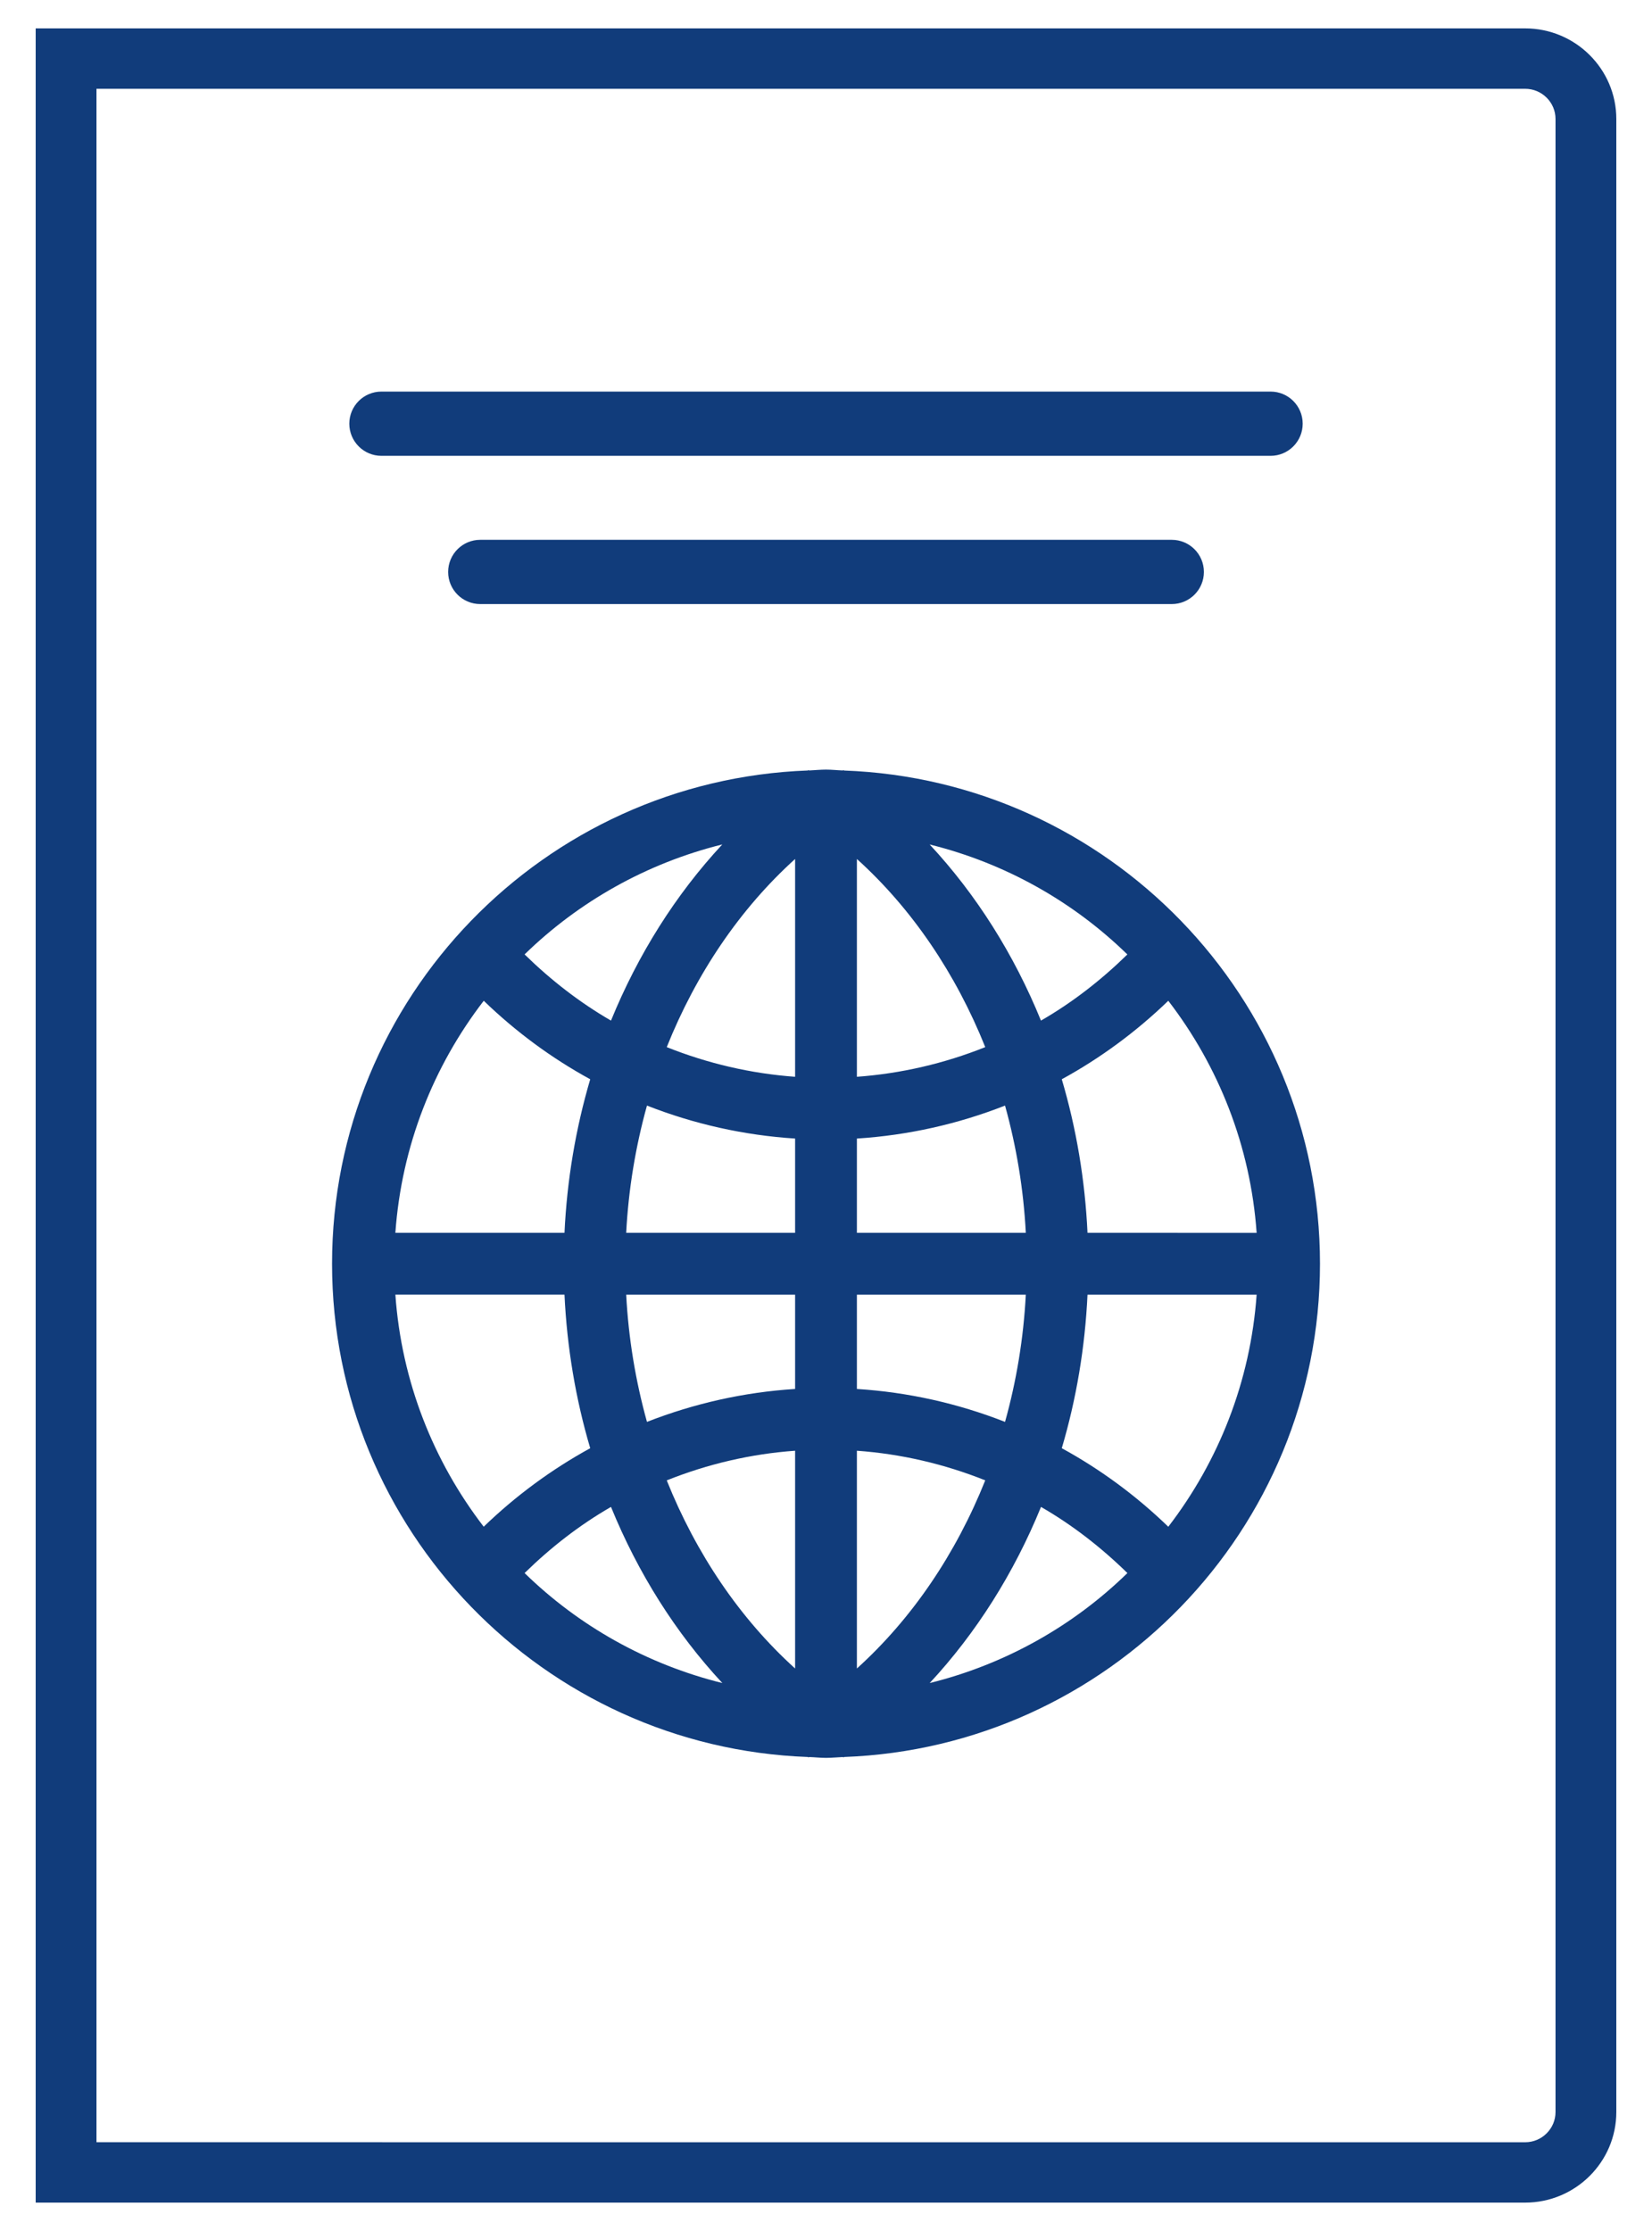 <svg width="40" height="54" viewBox="0 0 40 54" fill="none" xmlns="http://www.w3.org/2000/svg">
<path d="M39.136 51.12V2.88C39.136 1.671 38.145 0.687 36.928 0.687H0.864V53.313H36.928C38.146 53.313 39.136 52.329 39.136 51.12ZM2.336 2.149H36.928C37.334 2.149 37.664 2.477 37.664 2.88V51.12C37.664 51.523 37.334 51.852 36.928 51.852L2.336 51.851V2.149Z" fill="#113C7B"/>
<path d="M20.436 18.65C20.43 18.646 20.425 18.641 20.419 18.638L20.412 18.649C20.274 18.644 20.139 18.628 20 18.628C19.861 18.628 19.726 18.643 19.588 18.649L19.581 18.637C19.575 18.641 19.57 18.645 19.564 18.649C13.172 18.882 8.04 24.141 8.04 30.588C8.04 37.035 13.172 42.294 19.564 42.527C19.57 42.53 19.576 42.535 19.581 42.539L19.589 42.528C19.727 42.532 19.861 42.548 20 42.548C20.139 42.548 20.273 42.533 20.41 42.528L20.418 42.539C20.424 42.535 20.429 42.53 20.435 42.527C26.828 42.294 31.961 37.035 31.961 30.588C31.961 24.141 26.828 18.882 20.436 18.65ZM19.252 26.063C18.179 25.985 17.133 25.74 16.144 25.345C16.853 23.573 17.911 22.002 19.252 20.791V26.063ZM19.252 27.558V29.84H15.162C15.217 28.782 15.39 27.749 15.665 26.76C16.807 27.208 18.015 27.479 19.252 27.558ZM19.252 31.336V33.619C18.015 33.697 16.808 33.969 15.665 34.416C15.39 33.427 15.217 32.394 15.162 31.336L19.252 31.336ZM19.252 35.114V40.385C17.911 39.173 16.854 37.603 16.144 35.832C17.133 35.436 18.179 35.191 19.252 35.114ZM20.748 35.114C21.822 35.191 22.867 35.436 23.856 35.831C23.147 37.603 22.089 39.173 20.748 40.385V35.114ZM20.748 33.619V31.336H24.838C24.783 32.394 24.611 33.427 24.335 34.416C23.193 33.968 21.986 33.697 20.748 33.619ZM20.748 29.84V27.558C21.986 27.479 23.193 27.208 24.335 26.76C24.61 27.749 24.783 28.782 24.838 29.84L20.748 29.84ZM20.748 26.063V20.791C22.089 22.002 23.146 23.573 23.856 25.345C22.867 25.74 21.821 25.985 20.748 26.063ZM22.51 20.44C24.342 20.893 25.987 21.824 27.297 23.102C26.662 23.723 25.964 24.266 25.205 24.703C24.553 23.103 23.64 21.653 22.51 20.44ZM14.794 24.703C14.036 24.265 13.337 23.722 12.702 23.101C14.012 21.824 15.657 20.893 17.489 20.439C16.36 21.653 15.447 23.103 14.794 24.703ZM14.291 26.123C13.94 27.312 13.728 28.562 13.668 29.84H9.573C9.723 27.735 10.496 25.803 11.713 24.223C12.491 24.975 13.356 25.612 14.291 26.123ZM13.668 31.336C13.728 32.614 13.939 33.864 14.291 35.053C13.357 35.565 12.49 36.202 11.712 36.953C10.496 35.373 9.722 33.441 9.573 31.335L13.668 31.336ZM14.794 36.474C15.447 38.074 16.36 39.524 17.49 40.737C15.657 40.283 14.012 39.353 12.702 38.075C13.337 37.453 14.036 36.91 14.794 36.474ZM25.206 36.474C25.965 36.911 26.663 37.454 27.298 38.075C25.988 39.353 24.343 40.283 22.511 40.737C23.64 39.523 24.553 38.073 25.206 36.474ZM25.709 35.053C26.061 33.865 26.272 32.614 26.332 31.336H30.427C30.277 33.441 29.504 35.373 28.288 36.954C27.51 36.202 26.644 35.564 25.709 35.053ZM26.332 29.84C26.272 28.562 26.061 27.311 25.709 26.123C26.643 25.612 27.51 24.974 28.288 24.223C29.504 25.804 30.278 27.735 30.427 29.841L26.332 29.84Z" fill="#113C7B"/>
<path fill-rule="evenodd" clip-rule="evenodd" d="M8.458 10.255C8.458 9.826 8.806 9.478 9.236 9.478H30.765C31.194 9.478 31.542 9.826 31.542 10.255C31.542 10.685 31.194 11.033 30.765 11.033H9.236C8.806 11.033 8.458 10.685 8.458 10.255Z" fill="#113C7B"/>
<path fill-rule="evenodd" clip-rule="evenodd" d="M10.851 13.844C10.851 13.414 11.198 13.066 11.628 13.066H28.372C28.802 13.066 29.15 13.414 29.15 13.844C29.15 14.273 28.802 14.621 28.372 14.621H11.628C11.198 14.621 10.851 14.273 10.851 13.844Z" fill="#113C7B"/>
</svg>

